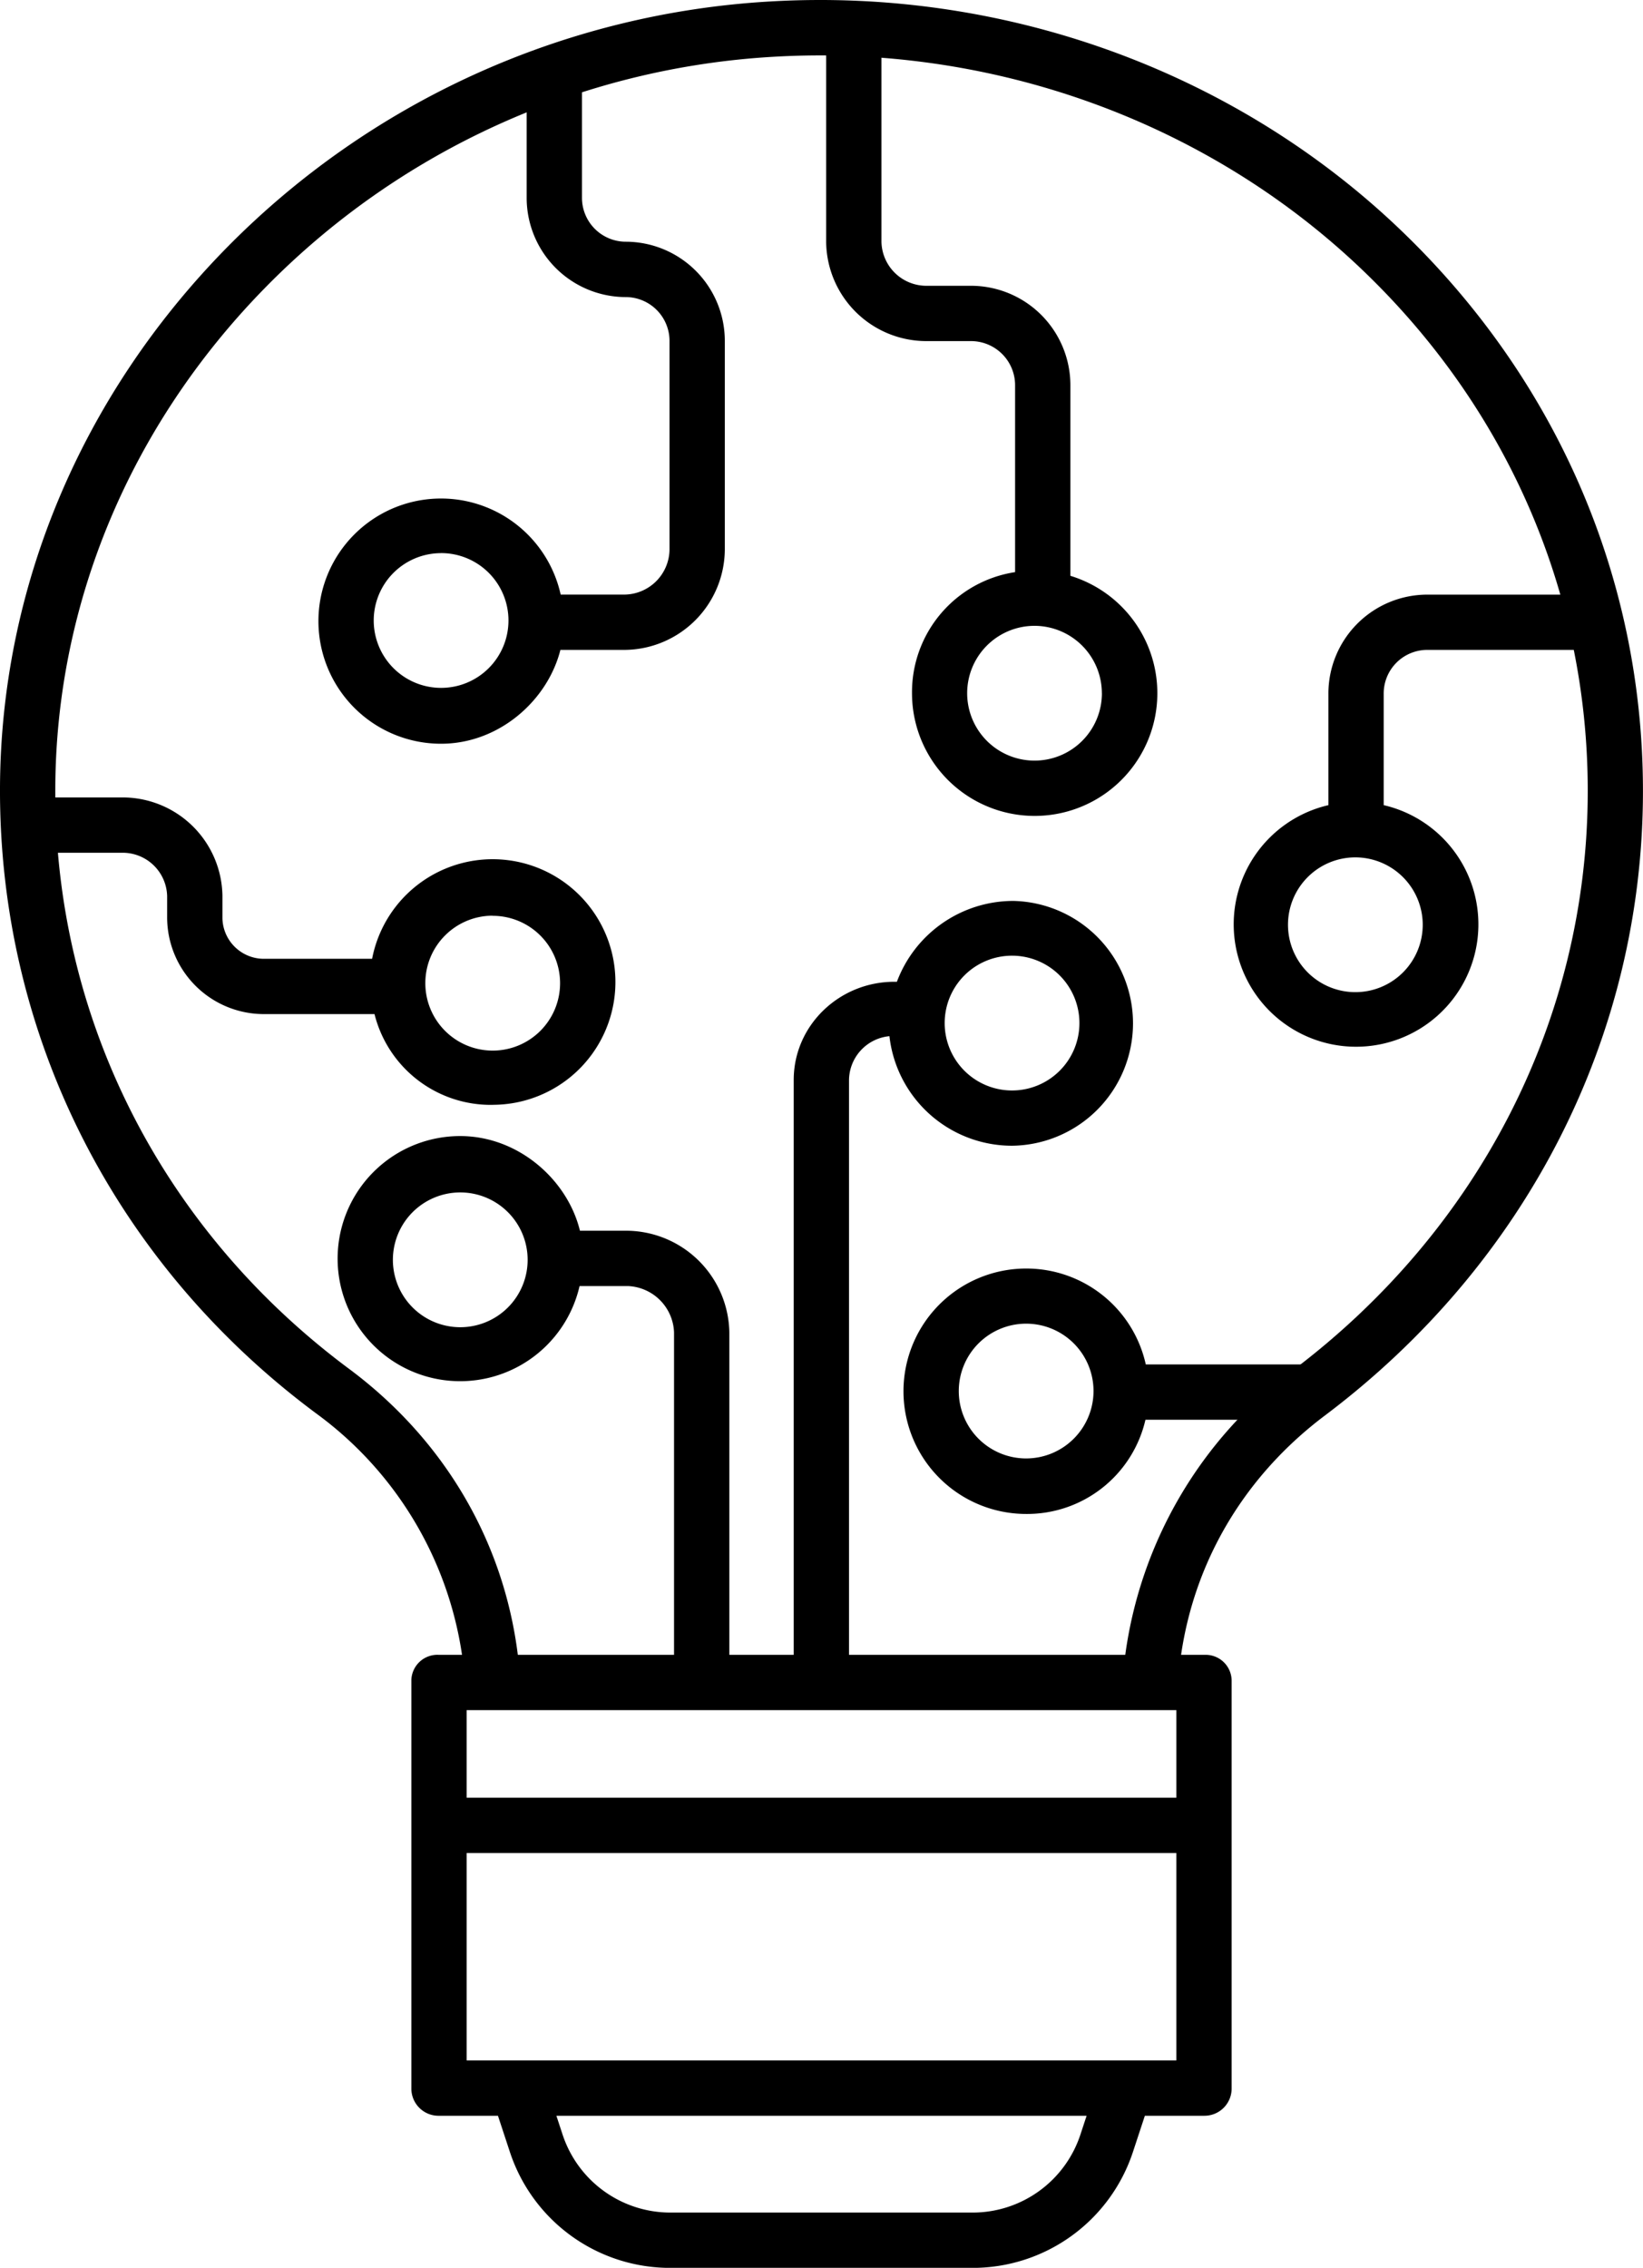 <svg xmlns="http://www.w3.org/2000/svg" viewBox="0 0 356.54 491.99"><title>svgAsset 1big ideas </title><g id="Layer_2" data-name="Layer 2"><g id="Layer_1-2" data-name="Layer 1"><path d="M136.22,267H125.85c-2.67-11-13.3-20.54-26-20.54A26.59,26.59,0,1,0,125.77,279h10.45a10.44,10.44,0,0,1,10.05,10.06V365h12V289.05A22.44,22.44,0,0,0,136.22,267ZM99.88,287.93a14.62,14.62,0,1,1,14.62-14.61A14.62,14.62,0,0,1,99.88,287.93Z"/><path d="M201,74h9.68a9.57,9.57,0,0,1,9.6,9.51v40.61a26.35,26.35,0,0,0-22.37,26.27,26.62,26.62,0,1,0,34.37-25.47V83.5A21.58,21.58,0,0,0,210.67,62H201a9.75,9.75,0,0,1-9.72-9.61V6h-12V52.38A21.76,21.76,0,0,0,201,74Zm38.12,76.39a14.62,14.62,0,1,1-14.62-14.62h0A14.64,14.64,0,0,1,239.11,150.38Z"/><path d="M288.27,150.57v24.1a26.55,26.55,0,1,0,12,0v-24.1a9.46,9.46,0,0,1,9.35-9.58h36.65V129H309.69a21.47,21.47,0,0,0-21.42,21.54v0Zm20.47,50A14.62,14.62,0,1,1,294.12,186h0A14.64,14.64,0,0,1,308.74,200.59Z"/><path d="M219.63,248.56a26.56,26.56,0,0,0,.33-53.11h-.33a27,27,0,0,0-25,17.54h-.57c-11.89,0-21.82,9.42-21.82,21.31V364h12V234.3a9.68,9.68,0,0,1,8.77-9.51A26.78,26.78,0,0,0,219.63,248.56Zm0-41.23A14.62,14.62,0,1,1,205,221.94h0A14.61,14.61,0,0,1,219.63,207.33Z"/><path d="M222.68,275.2a26.62,26.62,0,0,0,0,53.24A26.35,26.35,0,0,0,248.57,308h35.7V296H248.64A26.54,26.54,0,0,0,222.68,275.2Zm0,41.2a14.62,14.62,0,1,1,14.62-14.62h0a14.64,14.64,0,0,1-14.62,14.62Z"/><path d="M106.91,239.68A26.64,26.64,0,1,0,80.75,208H57.58a9,9,0,0,1-9.31-8.72v-4.88A21.66,21.66,0,0,0,26.46,173H6.27v12H26.46a9.65,9.65,0,0,1,9.81,9.4v4.45A21,21,0,0,0,57.17,220h24.1a26,26,0,0,0,25.64,19.69Zm0-41A14.62,14.62,0,1,1,92.3,213.27,14.63,14.63,0,0,1,106.91,198.65Z"/><path d="M95.71,161.35c12.57,0,23.12-9.36,25.9-20.36h14a21.91,21.91,0,0,0,21.68-21.81V74a21.53,21.53,0,0,0-21.5-21.56,9.53,9.53,0,0,1-9.5-9.54V16h-12V42.88a21.54,21.54,0,0,0,21.5,21.57,9.52,9.52,0,0,1,9.5,9.54v45.19a9.89,9.89,0,0,1-9.68,9.81H121.67a26.6,26.6,0,1,0-26,32.36Zm0-41.36A14.62,14.62,0,1,1,81.1,134.61h0A14.62,14.62,0,0,1,95.71,120Z"/><path d="M303,49C267.07,15.1,217.52-2.64,167.1.32A179.88,179.88,0,0,0,48.94,54C17.54,86.08.16,127.58,0,170.91c-.19,53.64,24.83,103.22,68.65,135.75A79.11,79.11,0,0,1,100.26,359H95.15a5.65,5.65,0,0,0-5.88,5.41V453a5.89,5.89,0,0,0,5.79,6h13l2.58,7.83A36.6,36.6,0,0,0,145.49,492h65.56a36.61,36.61,0,0,0,34.81-25.17l2.58-7.83h12.95a5.9,5.9,0,0,0,5.88-5.9v-88.4a5.64,5.64,0,0,0-5.59-5.7H256.3c3.08-21,14.23-39.15,31.23-51.93,43.85-33,69-82.4,69-135.47,0-46.46-19-90-53.51-122.58ZM255.27,371v19h-154V371Zm-20.81,92.07A24.62,24.62,0,0,1,211.05,480H145.49a24.62,24.62,0,0,1-23.41-16.93L120.74,459H235.8ZM101.27,447V402h154v45ZM280.32,297.46A92.52,92.52,0,0,0,244.19,359H112.37c-3.13-25-16.24-46.86-36.57-62-40.72-30.24-64-76.22-63.8-126,.14-40.18,16.31-78.76,45.51-108.55A167.91,167.91,0,0,1,167.8,12.32c47.15-2.77,93.43,13.79,127,45.44,32.08,30.24,49.75,70.71,49.75,113.83C344.54,220.86,321.13,266.78,280.32,297.46Z"/></g></g></svg>